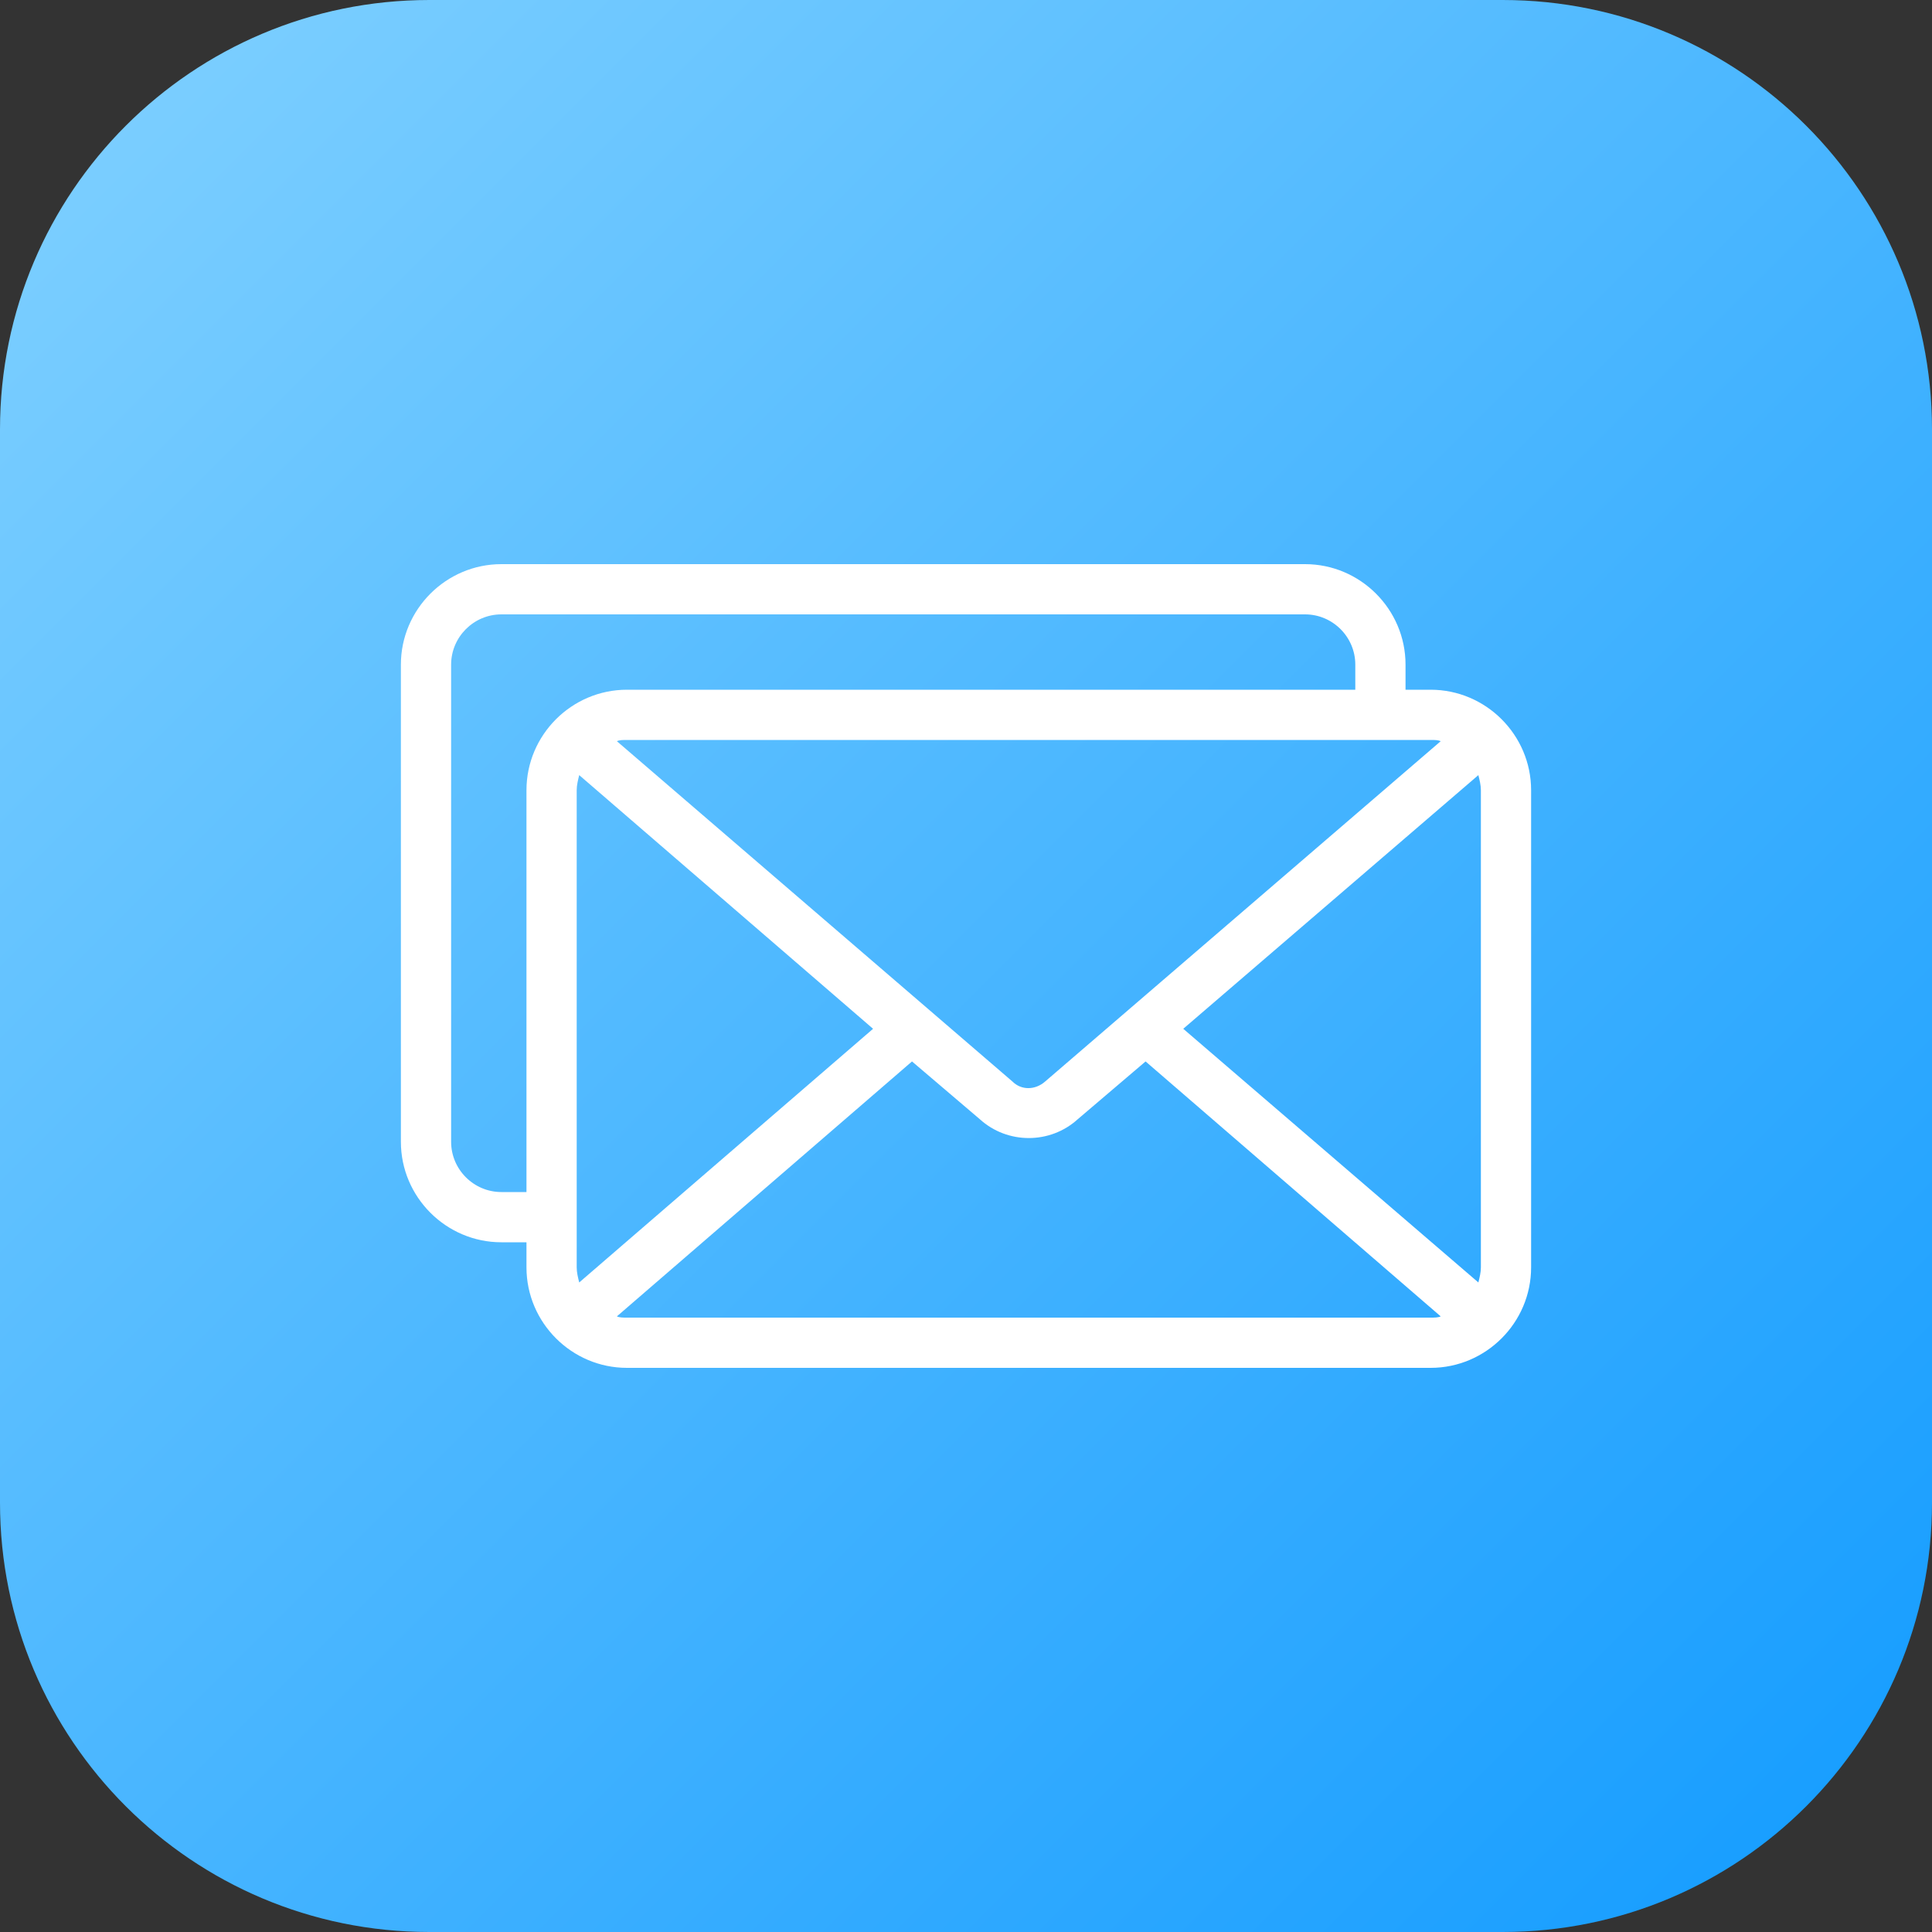 <svg width="40" height="40" viewBox="0 0 40 40" fill="none" xmlns="http://www.w3.org/2000/svg">
<rect x="0" y="0" width="40" height="40" fill="#333333" stroke="none"/>
<path d="M31.111 0H8.889C3.98 0 0 3.98 0 8.889V31.111C0 36.02 3.98 40 8.889 40H31.111C36.02 40 40 36.02 40 31.111V8.889C40 3.98 36.02 0 31.111 0Z" fill="url(#paint0_linear)"/>
<path d="M29.62 14.28H29.1V13.76C29.1 12.616 28.164 11.68 27.02 11.68H10.38C9.236 11.68 8.3 12.616 8.3 13.76V23.64C8.3 24.784 9.236 25.72 10.38 25.72H10.9V26.24C10.9 27.384 11.836 28.32 12.98 28.32H29.62C30.764 28.32 31.7 27.384 31.7 26.24V16.36C31.7 15.216 30.764 14.28 29.62 14.28ZM29.62 15.32C29.698 15.32 29.776 15.32 29.828 15.346L21.638 22.392C21.43 22.574 21.144 22.574 20.962 22.392L12.772 15.346C12.824 15.32 12.902 15.32 12.98 15.32H29.62ZM10.9 16.36V24.68H10.38C9.808 24.68 9.34 24.212 9.34 23.64V13.76C9.34 13.188 9.808 12.72 10.38 12.72H27.02C27.592 12.72 28.06 13.188 28.06 13.76V14.28H12.98C11.836 14.28 10.9 15.216 10.9 16.36ZM11.94 26.24V16.36C11.94 16.256 11.966 16.152 11.992 16.048L18.076 21.3L11.992 26.552C11.966 26.448 11.94 26.344 11.94 26.24ZM29.62 27.28H12.98C12.902 27.28 12.824 27.28 12.772 27.254L18.882 21.976L20.286 23.172C20.572 23.432 20.936 23.562 21.3 23.562C21.664 23.562 22.028 23.432 22.314 23.172L23.718 21.976L29.828 27.254C29.776 27.28 29.698 27.28 29.62 27.28ZM30.66 26.24C30.66 26.344 30.634 26.448 30.608 26.552L24.498 21.3L30.608 16.048C30.634 16.152 30.66 16.256 30.66 16.36V26.24Z" fill="white"/>
<defs>
<linearGradient id="paint0_linear" x1="0" y1="0" x2="40" y2="40" gradientUnits="userSpaceOnUse">
<stop stop-color="#81D1FF"/>
<stop offset="1" stop-color="#129BFF"/>
</linearGradient>
</defs>
</svg>
